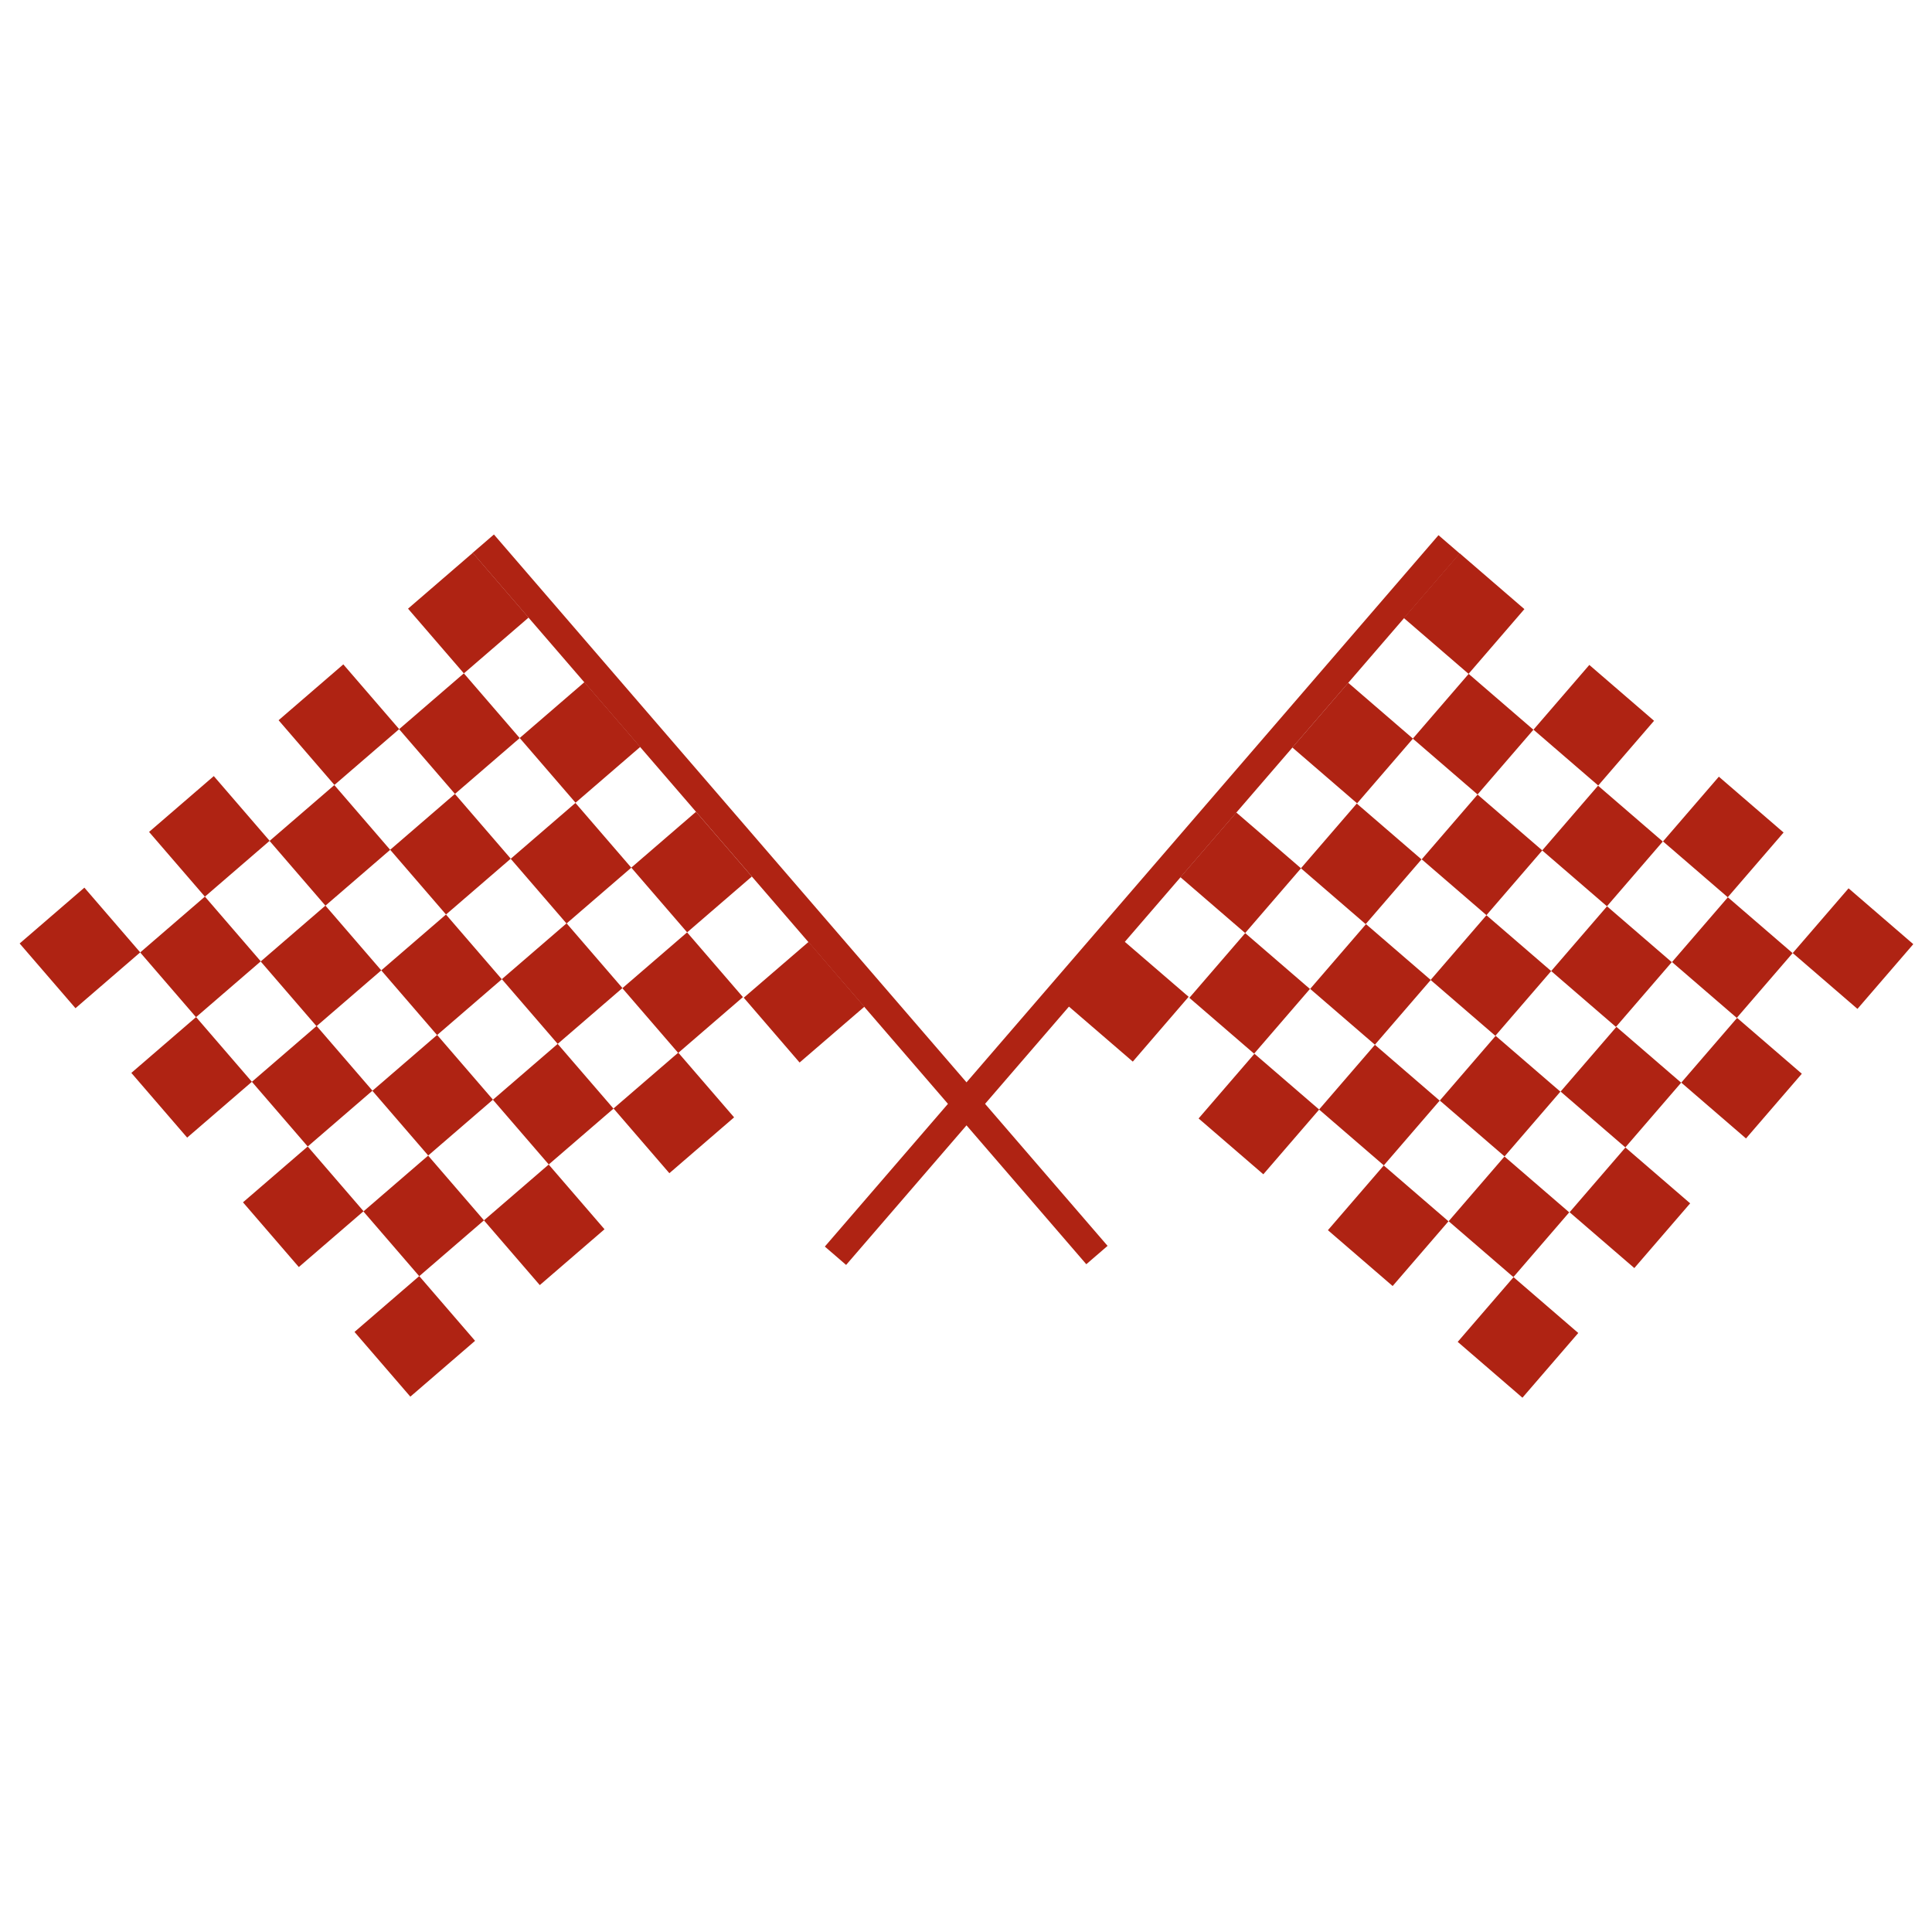 <?xml version="1.0" encoding="utf-8"?>
<!-- Generator: Adobe Illustrator 17.0.0, SVG Export Plug-In . SVG Version: 6.00 Build 0)  -->
<!DOCTYPE svg PUBLIC "-//W3C//DTD SVG 1.1//EN" "http://www.w3.org/Graphics/SVG/1.1/DTD/svg11.dtd">
<svg version="1.1" id="Capa_1" xmlns="http://www.w3.org/2000/svg" xmlns:xlink="http://www.w3.org/1999/xlink" x="0px" y="0px"
	 width="120px" height="120px" viewBox="0 0 120 120" enable-background="new 0 0 120 120" xml:space="preserve">
<g>
	<g>
		<g>
			
				<rect x="2.305" y="56.249" transform="matrix(0.757 -0.653 0.653 0.757 -37.255 17.526)" fill="#AF2313" width="5.311" height="5.311"/>
			
				<rect x="10.351" y="49.314" transform="matrix(0.757 -0.653 0.653 0.757 -30.779 21.101)" fill="#AF2313" width="5.311" height="5.311"/>
			
				<rect x="18.397" y="42.378" transform="matrix(0.757 -0.653 0.653 0.757 -24.296 24.668)" fill="#AF2313" width="5.312" height="5.311"/>
			
				<rect x="23.113" y="80.387" transform="matrix(0.757 -0.653 0.653 0.757 -47.97 36.968)" fill="#AF2313" width="5.311" height="5.311"/>
			
				<rect x="31.158" y="73.451" transform="matrix(0.757 -0.653 0.653 0.757 -41.491 40.543)" fill="#AF2313" width="5.311" height="5.311"/>
			
				<rect x="39.204" y="66.516" transform="matrix(0.757 -0.653 0.653 0.757 -35.005 44.097)" fill="#AF2313" width="5.312" height="5.311"/>
			
				<rect x="9.796" y="56.804" transform="matrix(0.757 -0.653 0.653 0.757 -35.802 22.554)" fill="#AF2313" width="5.312" height="5.312"/>
			
				<rect x="17.842" y="49.868" transform="matrix(0.757 -0.653 0.653 0.757 -29.326 26.132)" fill="#AF2313" width="5.312" height="5.312"/>
			
				<rect x="25.888" y="42.932" transform="matrix(0.757 -0.653 0.653 0.757 -22.842 29.696)" fill="#AF2313" width="5.312" height="5.312"/>
			
				<rect x="9.241" y="64.296" transform="matrix(0.757 -0.653 0.653 0.757 -40.823 24.002)" fill="#AF2313" width="5.311" height="5.31"/>
			
				<rect x="17.287" y="57.36" transform="matrix(0.757 -0.653 0.653 0.757 -34.351 27.585)" fill="#AF2313" width="5.312" height="5.311"/>
			
				<rect x="25.333" y="50.423" transform="matrix(0.757 -0.653 0.653 0.757 -27.869 31.153)" fill="#AF2313" width="5.311" height="5.312"/>
			
				<rect x="16.732" y="64.851" transform="matrix(0.757 -0.653 0.653 0.757 -39.368 29.026)" fill="#AF2313" width="5.311" height="5.31"/>
			
				<rect x="24.778" y="57.914" transform="matrix(0.757 -0.653 0.653 0.757 -32.895 32.61)" fill="#AF2313" width="5.311" height="5.311"/>
			
				<rect x="32.823" y="50.978" transform="matrix(0.757 -0.653 0.653 0.757 -26.415 36.184)" fill="#AF2313" width="5.312" height="5.311"/>
			
				<rect x="16.177" y="72.342" transform="matrix(0.757 -0.653 0.653 0.757 -44.393 30.479)" fill="#AF2313" width="5.311" height="5.311"/>
			
				<rect x="26.443" y="35.442" transform="matrix(0.757 -0.653 0.653 0.757 -17.817 28.243)" fill="#AF2313" width="5.311" height="5.311"/>
			
				<rect x="47.251" y="59.58" transform="matrix(0.758 -0.653 0.653 0.758 -28.526 47.663)" fill="#AF2313" width="5.31" height="5.311"/>
			
				<rect x="33.379" y="43.488" transform="matrix(0.757 -0.653 0.653 0.757 -21.386 34.714)" fill="#AF2313" width="5.311" height="5.311"/>
			
				<rect x="40.314" y="51.533" transform="matrix(0.757 -0.653 0.653 0.757 -24.958 41.204)" fill="#AF2313" width="5.311" height="5.312"/>
			
				<rect x="24.223" y="65.405" transform="matrix(0.757 -0.653 0.653 0.757 -37.917 34.057)" fill="#AF2313" width="5.312" height="5.311"/>
			
				<rect x="32.269" y="58.469" transform="matrix(0.757 -0.653 0.653 0.757 -31.437 37.627)" fill="#AF2313" width="5.311" height="5.312"/>
			
				<rect x="23.667" y="72.897" transform="matrix(0.757 -0.653 0.653 0.757 -42.946 35.517)" fill="#AF2313" width="5.311" height="5.311"/>
			
				<rect x="31.713" y="65.961" transform="matrix(0.757 -0.653 0.653 0.757 -36.463 39.083)" fill="#AF2313" width="5.312" height="5.311"/>
			
				<rect x="39.759" y="59.025" transform="matrix(0.757 -0.653 0.653 0.757 -29.985 42.66)" fill="#AF2313" width="5.311" height="5.311"/>
			
				<rect x="48.219" y="26.703" transform="matrix(0.757 -0.653 0.653 0.757 -24.582 45.611)" fill="#AF2313" width="1.746" height="58.369"/>
		</g>
	</g>
	<g>
		<g>
			
				<rect x="112.384" y="56.249" transform="matrix(-0.757 -0.653 0.653 -0.757 163.714 178.631)" fill="#AF2313" width="5.311" height="5.311"/>
			
				<rect x="104.338" y="49.314" transform="matrix(-0.757 -0.653 0.653 -0.757 154.095 161.193)" fill="#AF2313" width="5.311" height="5.311"/>
			
				<rect x="96.291" y="42.378" transform="matrix(-0.757 -0.653 0.653 -0.757 144.488 143.748)" fill="#AF2313" width="5.312" height="5.311"/>
			
				<rect x="91.576" y="80.388" transform="matrix(-0.757 -0.653 0.653 -0.757 111.391 207.467)" fill="#AF2313" width="5.311" height="5.31"/>
			
				<rect x="83.53" y="73.451" transform="matrix(-0.757 -0.653 0.653 -0.757 101.768 190.025)" fill="#AF2313" width="5.311" height="5.311"/>
			
				<rect x="75.484" y="66.516" transform="matrix(-0.757 -0.653 0.653 -0.757 92.174 172.581)" fill="#AF2313" width="5.311" height="5.311"/>
			
				<rect x="104.892" y="56.804" transform="matrix(-0.757 -0.653 0.653 -0.757 150.183 174.718)" fill="#AF2313" width="5.312" height="5.313"/>
			
				<rect x="96.847" y="49.868" transform="matrix(-0.757 -0.653 0.653 -0.757 140.559 157.281)" fill="#AF2313" width="5.312" height="5.312"/>
			
				<rect x="88.8" y="42.932" transform="matrix(-0.757 -0.653 0.653 -0.757 130.961 139.832)" fill="#AF2313" width="5.312" height="5.312"/>
			
				<rect x="105.447" y="64.296" transform="matrix(-0.757 -0.653 0.653 -0.757 146.285 188.24)" fill="#AF2313" width="5.311" height="5.31"/>
			
				<rect x="97.401" y="57.359" transform="matrix(-0.757 -0.653 0.653 -0.757 136.645 170.806)" fill="#AF2313" width="5.312" height="5.312"/>
			
				<rect x="89.356" y="50.423" transform="matrix(-0.757 -0.653 0.653 -0.757 127.042 153.361)" fill="#AF2313" width="5.311" height="5.312"/>
			
				<rect x="97.957" y="64.851" transform="matrix(-0.757 -0.653 0.653 -0.757 132.758 184.325)" fill="#AF2313" width="5.311" height="5.31"/>
			
				<rect x="89.911" y="57.914" transform="matrix(-0.757 -0.653 0.653 -0.757 123.123 166.888)" fill="#AF2313" width="5.311" height="5.311"/>
			
				<rect x="81.865" y="50.978" transform="matrix(-0.757 -0.653 0.653 -0.757 113.507 149.447)" fill="#AF2313" width="5.312" height="5.311"/>
			
				<rect x="98.512" y="72.342" transform="matrix(-0.757 -0.653 0.653 -0.757 128.845 197.853)" fill="#AF2313" width="5.311" height="5.311"/>
			
				<rect x="88.246" y="35.442" transform="matrix(-0.757 -0.653 0.653 -0.757 134.873 126.308)" fill="#AF2313" width="5.311" height="5.311"/>
			
				<rect x="67.439" y="59.58" transform="matrix(-0.758 -0.653 0.653 -0.758 82.573 155.138)" fill="#AF2313" width="5.31" height="5.311"/>
			
				<rect x="81.31" y="43.488" transform="matrix(-0.757 -0.653 0.653 -0.757 117.446 135.913)" fill="#AF2313" width="5.311" height="5.311"/>
			
				<rect x="74.374" y="51.533" transform="matrix(-0.757 -0.653 0.653 -0.757 99.989 145.529)" fill="#AF2313" width="5.311" height="5.312"/>
			
				<rect x="90.465" y="65.405" transform="matrix(-0.757 -0.653 0.653 -0.757 119.223 180.411)" fill="#AF2313" width="5.312" height="5.311"/>
			
				<rect x="82.42" y="58.469" transform="matrix(-0.757 -0.653 0.653 -0.757 109.609 162.97)" fill="#AF2313" width="5.311" height="5.312"/>
			
				<rect x="91.021" y="72.897" transform="matrix(-0.757 -0.653 0.653 -0.757 115.3 193.941)" fill="#AF2313" width="5.312" height="5.311"/>
			
				<rect x="82.975" y="65.961" transform="matrix(-0.757 -0.653 0.653 -0.757 105.691 176.498)" fill="#AF2313" width="5.312" height="5.311"/>
			
				<rect x="74.929" y="59.025" transform="matrix(-0.757 -0.653 0.653 -0.757 96.072 159.056)" fill="#AF2313" width="5.311" height="5.311"/>
			
				<rect x="70.035" y="26.703" transform="matrix(-0.757 -0.653 0.653 -0.757 88.133 144.514)" fill="#AF2313" width="1.746" height="58.369"/>
		</g>
	</g>
</g>
<g>
</g>
<g>
</g>
<g>
</g>
<g>
</g>
<g>
</g>
<g>
</g>
</svg>
